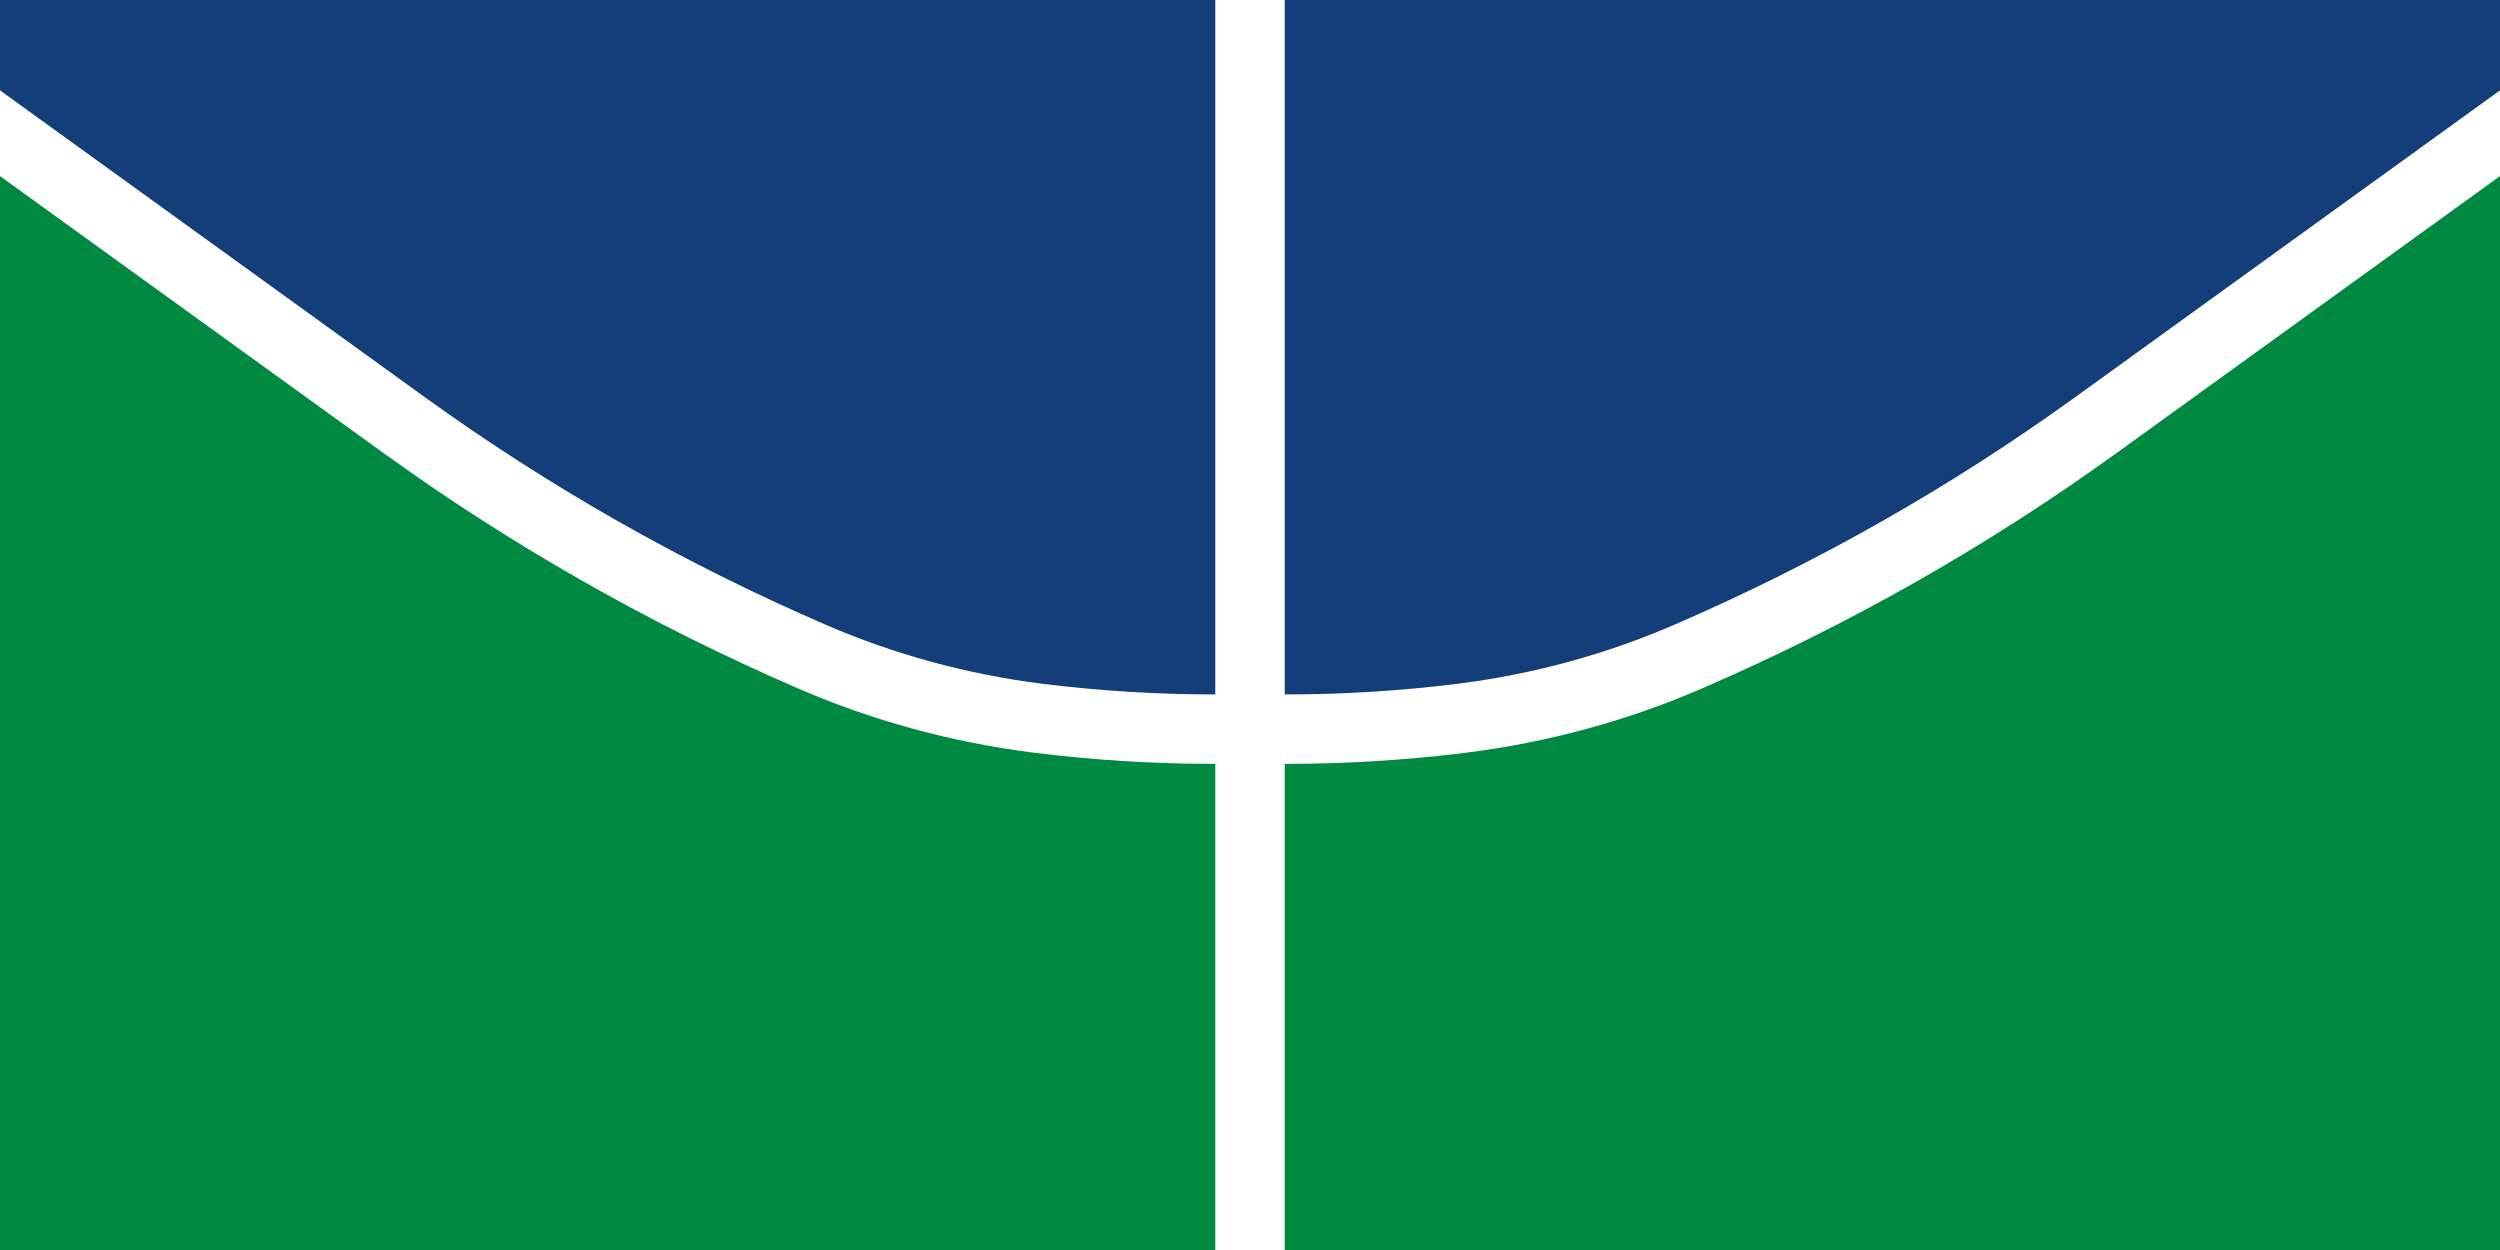 <svg width="76" height="38" viewBox="0 0 76 38" fill="none" xmlns="http://www.w3.org/2000/svg">
<rect x="0" y="0" width="76" height="38" fill="#333333" stroke="none"/>
<g clip-path="url(#clip0)">
<path d="M6.10352e-05 38H76V6.10352e-05H6.10352e-05V38Z" fill="white"/>
<path d="M64.281 13.816C60.445 16.581 56.251 18.978 51.731 20.933C49.498 21.899 47.091 22.567 44.556 22.884C42.754 23.109 40.918 23.222 39.056 23.222V38H76V5.353L64.282 13.817L64.281 13.816" fill="#008940"/>
<path d="M11.719 13.816C15.556 16.581 19.749 18.978 24.269 20.933C26.503 21.899 28.909 22.567 31.445 22.884C33.246 23.109 35.082 23.222 36.945 23.222V38H0V5.353L11.718 13.817L11.719 13.816" fill="#008940"/>
<path d="M39.056 3.05176e-05V21.111C40.829 21.111 42.578 21.002 44.294 20.789C46.626 20.497 48.839 19.883 50.892 18.995C55.27 17.102 59.329 14.782 63.044 12.104V12.104L76 2.747V3.41189e-05H39.056" fill="#133E79"/>
<path d="M36.945 6.10352e-05V21.111C35.17 21.111 33.423 21.002 31.707 20.789H31.707C29.374 20.497 27.161 19.883 25.107 18.995C20.73 17.102 16.672 14.782 12.955 12.104V12.104L0 2.747V6.46364e-05H36.945" fill="#133E79"/>
</g>
<defs>
<clipPath id="clip0">
<rect width="76" height="38" fill="white"/>
</clipPath>
</defs>
</svg>
